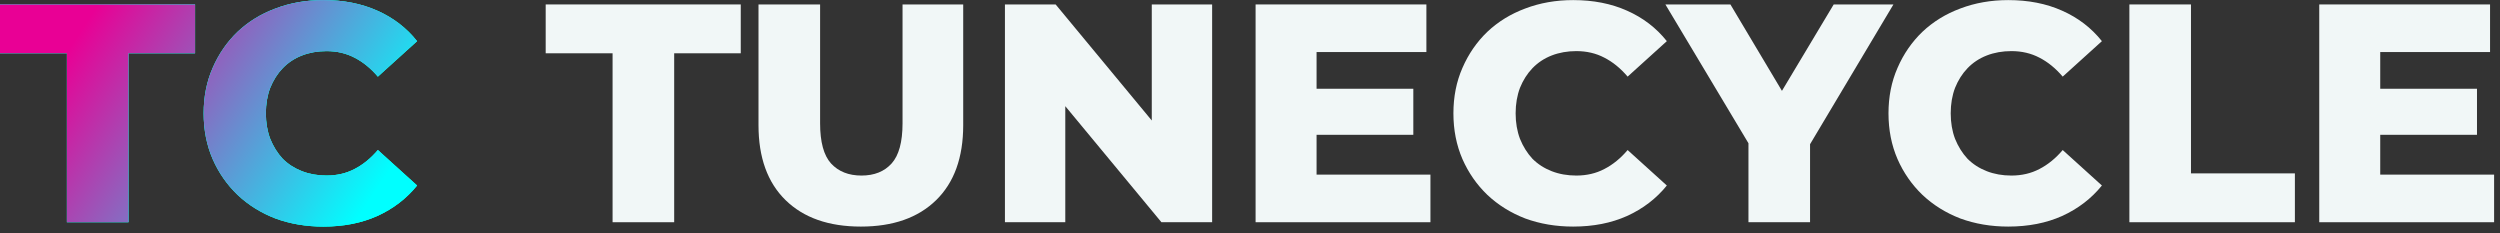 <svg width="225" height="21" viewBox="0 0 225 21" fill="none" xmlns="http://www.w3.org/2000/svg">
<rect x="0" y="0" width="225" height="21" fill="#333333" stroke="none"/>
<path d="M55.132 20V4.796H49.112V0.4H66.668V4.796H60.676V20H55.132Z" fill="#F1F7F7"/>
<path d="M77.477 20.392C74.583 20.392 72.325 19.599 70.701 18.012C69.077 16.425 68.265 14.176 68.265 11.264V0.4H73.809V11.096C73.809 12.776 74.135 13.98 74.789 14.708C75.461 15.436 76.375 15.8 77.533 15.8C78.69 15.8 79.595 15.436 80.249 14.708C80.902 13.98 81.229 12.776 81.229 11.096V0.4H86.689V11.264C86.689 14.176 85.877 16.425 84.253 18.012C82.629 19.599 80.37 20.392 77.477 20.392Z" fill="#F1F7F7"/>
<path d="M90.444 20V0.4H95.008L105.816 13.448H103.66V0.4H109.092V20H104.528L93.72 6.952H95.876V20H90.444Z" fill="#F1F7F7"/>
<path d="M118.099 7.988H127.199V12.132H118.099V7.988ZM118.491 15.716H128.739V20H113.003V0.4H128.375V4.684H118.491V15.716Z" fill="#F1F7F7"/>
<path d="M141.587 20.392C140.038 20.392 138.601 20.149 137.275 19.664C135.969 19.16 134.83 18.451 133.859 17.536C132.907 16.621 132.161 15.548 131.619 14.316C131.078 13.065 130.807 11.693 130.807 10.2C130.807 8.707 131.078 7.344 131.619 6.112C132.161 4.861 132.907 3.779 133.859 2.864C134.83 1.949 135.969 1.249 137.275 0.764C138.601 0.26 140.038 0.008 141.587 0.008C143.398 0.008 145.013 0.325 146.431 0.96C147.869 1.595 149.063 2.509 150.015 3.704L146.487 6.896C145.853 6.149 145.153 5.58 144.387 5.188C143.641 4.796 142.801 4.6 141.867 4.6C141.065 4.6 140.327 4.731 139.655 4.992C138.983 5.253 138.405 5.636 137.919 6.14C137.453 6.625 137.079 7.213 136.799 7.904C136.538 8.595 136.407 9.36 136.407 10.2C136.407 11.04 136.538 11.805 136.799 12.496C137.079 13.187 137.453 13.784 137.919 14.288C138.405 14.773 138.983 15.147 139.655 15.408C140.327 15.669 141.065 15.8 141.867 15.8C142.801 15.8 143.641 15.604 144.387 15.212C145.153 14.82 145.853 14.251 146.487 13.504L150.015 16.696C149.063 17.872 147.869 18.787 146.431 19.44C145.013 20.075 143.398 20.392 141.587 20.392Z" fill="#F1F7F7"/>
<path d="M157.361 20V11.712L158.649 15.044L149.885 0.4H155.737L162.065 11.012H158.677L165.033 0.4H170.409L161.673 15.044L162.905 11.712V20H157.361Z" fill="#F1F7F7"/>
<path d="M180.744 20.392C179.194 20.392 177.757 20.149 176.432 19.664C175.125 19.16 173.986 18.451 173.016 17.536C172.064 16.621 171.317 15.548 170.776 14.316C170.234 13.065 169.964 11.693 169.964 10.2C169.964 8.707 170.234 7.344 170.776 6.112C171.317 4.861 172.064 3.779 173.016 2.864C173.986 1.949 175.125 1.249 176.432 0.764C177.757 0.26 179.194 0.008 180.744 0.008C182.554 0.008 184.169 0.325 185.588 0.96C187.025 1.595 188.22 2.509 189.172 3.704L185.644 6.896C185.009 6.149 184.309 5.58 183.544 5.188C182.797 4.796 181.957 4.6 181.024 4.6C180.221 4.6 179.484 4.731 178.812 4.992C178.14 5.253 177.561 5.636 177.076 6.14C176.609 6.625 176.236 7.213 175.956 7.904C175.694 8.595 175.564 9.36 175.564 10.2C175.564 11.04 175.694 11.805 175.956 12.496C176.236 13.187 176.609 13.784 177.076 14.288C177.561 14.773 178.14 15.147 178.812 15.408C179.484 15.669 180.221 15.8 181.024 15.8C181.957 15.8 182.797 15.604 183.544 15.212C184.309 14.82 185.009 14.251 185.644 13.504L189.172 16.696C188.22 17.872 187.025 18.787 185.588 19.44C184.169 20.075 182.554 20.392 180.744 20.392Z" fill="#F1F7F7"/>
<path d="M191.644 20V0.4H197.188V15.604H206.54V20H191.644Z" fill="#F1F7F7"/>
<path d="M213.829 7.988H222.929V12.132H213.829V7.988ZM214.221 15.716H224.469V20H208.733V0.4H224.105V4.684H214.221V15.716Z" fill="#F1F7F7"/>
<path d="M24.796 19.664C26.121 20.149 27.558 20.392 29.108 20.392C30.919 20.392 32.533 20.075 33.952 19.44C35.389 18.787 36.584 17.872 37.536 16.696L34.008 13.504C33.373 14.251 32.673 14.82 31.908 15.212C31.161 15.604 30.321 15.8 29.388 15.8C28.585 15.8 27.848 15.669 27.176 15.408C26.504 15.146 25.925 14.773 25.44 14.288C24.973 13.784 24.6 13.187 24.32 12.496C24.058 11.805 23.928 11.04 23.928 10.2C23.928 9.36 24.058 8.594 24.32 7.904C24.6 7.213 24.973 6.625 25.44 6.14C25.925 5.636 26.504 5.253 27.176 4.992C27.848 4.73 28.585 4.6 29.388 4.6C30.321 4.6 31.161 4.796 31.908 5.188C32.673 5.58 33.373 6.149 34.008 6.896L37.536 3.704C36.584 2.509 35.389 1.594 33.952 0.96C32.533 0.325 30.919 0.008 29.108 0.008C27.558 0.008 26.121 0.26 24.796 0.764C23.489 1.249 22.351 1.949 21.38 2.864C20.428 3.778 19.681 4.861 19.14 6.112C18.599 7.344 18.328 8.706 18.328 10.2C18.328 11.693 18.599 13.065 19.14 14.316C19.681 15.548 20.428 16.621 21.38 17.536C22.351 18.451 23.489 19.16 24.796 19.664Z" fill="#00DF82"/>
<path d="M24.796 19.664C26.121 20.149 27.558 20.392 29.108 20.392C30.919 20.392 32.533 20.075 33.952 19.44C35.389 18.787 36.584 17.872 37.536 16.696L34.008 13.504C33.373 14.251 32.673 14.82 31.908 15.212C31.161 15.604 30.321 15.8 29.388 15.8C28.585 15.8 27.848 15.669 27.176 15.408C26.504 15.146 25.925 14.773 25.44 14.288C24.973 13.784 24.6 13.187 24.32 12.496C24.058 11.805 23.928 11.04 23.928 10.2C23.928 9.36 24.058 8.594 24.32 7.904C24.6 7.213 24.973 6.625 25.44 6.14C25.925 5.636 26.504 5.253 27.176 4.992C27.848 4.73 28.585 4.6 29.388 4.6C30.321 4.6 31.161 4.796 31.908 5.188C32.673 5.58 33.373 6.149 34.008 6.896L37.536 3.704C36.584 2.509 35.389 1.594 33.952 0.96C32.533 0.325 30.919 0.008 29.108 0.008C27.558 0.008 26.121 0.26 24.796 0.764C23.489 1.249 22.351 1.949 21.38 2.864C20.428 3.778 19.681 4.861 19.14 6.112C18.599 7.344 18.328 8.706 18.328 10.2C18.328 11.693 18.599 13.065 19.14 14.316C19.681 15.548 20.428 16.621 21.38 17.536C22.351 18.451 23.489 19.16 24.796 19.664Z" fill="url(#paint0_linear_584_7995)"/>
<path d="M24.796 19.664C26.121 20.149 27.558 20.392 29.108 20.392C30.919 20.392 32.533 20.075 33.952 19.44C35.389 18.787 36.584 17.872 37.536 16.696L34.008 13.504C33.373 14.251 32.673 14.82 31.908 15.212C31.161 15.604 30.321 15.8 29.388 15.8C28.585 15.8 27.848 15.669 27.176 15.408C26.504 15.146 25.925 14.773 25.44 14.288C24.973 13.784 24.6 13.187 24.32 12.496C24.058 11.805 23.928 11.04 23.928 10.2C23.928 9.36 24.058 8.594 24.32 7.904C24.6 7.213 24.973 6.625 25.44 6.14C25.925 5.636 26.504 5.253 27.176 4.992C27.848 4.73 28.585 4.6 29.388 4.6C30.321 4.6 31.161 4.796 31.908 5.188C32.673 5.58 33.373 6.149 34.008 6.896L37.536 3.704C36.584 2.509 35.389 1.594 33.952 0.96C32.533 0.325 30.919 0.008 29.108 0.008C27.558 0.008 26.121 0.26 24.796 0.764C23.489 1.249 22.351 1.949 21.38 2.864C20.428 3.778 19.681 4.861 19.14 6.112C18.599 7.344 18.328 8.706 18.328 10.2C18.328 11.693 18.599 13.065 19.14 14.316C19.681 15.548 20.428 16.621 21.38 17.536C22.351 18.451 23.489 19.16 24.796 19.664Z" fill="url(#paint1_linear_584_7995)"/>
<path d="M6.02 4.796V20H11.564V4.796H17.556V0.4H0V4.796H6.02Z" fill="#00DF82"/>
<path d="M6.02 4.796V20H11.564V4.796H17.556V0.4H0V4.796H6.02Z" fill="url(#paint2_linear_584_7995)"/>
<path d="M6.02 4.796V20H11.564V4.796H17.556V0.4H0V4.796H6.02Z" fill="url(#paint3_linear_584_7995)"/>
<defs>
<linearGradient id="paint0_linear_584_7995" x1="-327.023" y1="0.541" x2="-285.921" y2="68.821" gradientUnits="userSpaceOnUse">
<stop offset="0.187" stop-color="#E90095"/>
<stop offset="0.308" stop-color="#BA34AB"/>
<stop offset="0.778" stop-color="#00FFFF"/>
</linearGradient>
<linearGradient id="paint1_linear_584_7995" x1="-2.966" y1="0.941" x2="39.698" y2="28.931" gradientUnits="userSpaceOnUse">
<stop offset="0.187" stop-color="#E90095"/>
<stop offset="0.778" stop-color="#00FFFF"/>
</linearGradient>
<linearGradient id="paint2_linear_584_7995" x1="-327.023" y1="0.541" x2="-285.921" y2="68.821" gradientUnits="userSpaceOnUse">
<stop offset="0.187" stop-color="#E90095"/>
<stop offset="0.308" stop-color="#BA34AB"/>
<stop offset="0.778" stop-color="#00FFFF"/>
</linearGradient>
<linearGradient id="paint3_linear_584_7995" x1="-2.966" y1="0.941" x2="39.698" y2="28.931" gradientUnits="userSpaceOnUse">
<stop offset="0.187" stop-color="#E90095"/>
<stop offset="0.778" stop-color="#00FFFF"/>
</linearGradient>
</defs>
</svg>
